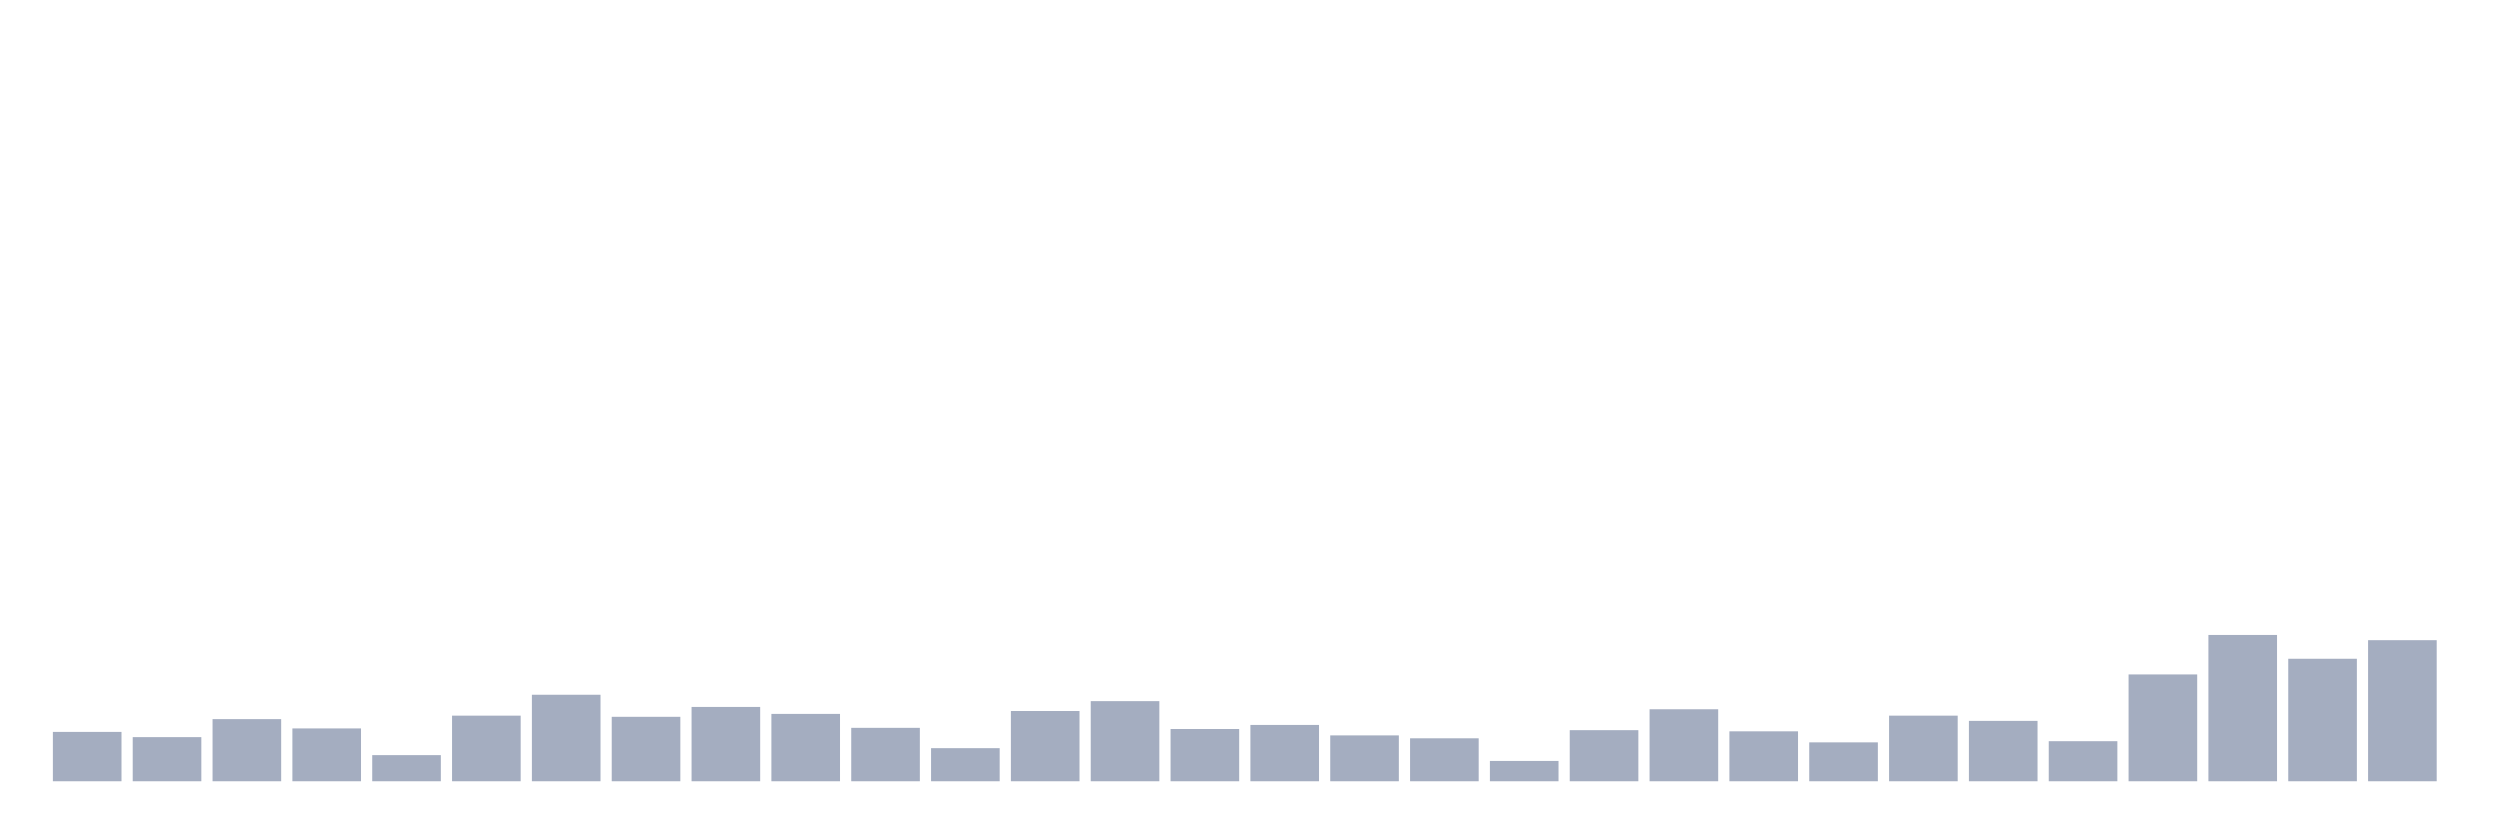 <svg xmlns="http://www.w3.org/2000/svg" viewBox="0 0 480 160"><g transform="translate(10,10)"><rect class="bar" x="0.153" width="13.175" y="130.525" height="9.475" fill="rgb(164,173,192)"></rect><rect class="bar" x="15.482" width="13.175" y="131.529" height="8.471" fill="rgb(164,173,192)"></rect><rect class="bar" x="30.81" width="13.175" y="128.073" height="11.927" fill="rgb(164,173,192)"></rect><rect class="bar" x="46.138" width="13.175" y="129.857" height="10.143" fill="rgb(164,173,192)"></rect><rect class="bar" x="61.466" width="13.175" y="134.984" height="5.016" fill="rgb(164,173,192)"></rect><rect class="bar" x="76.794" width="13.175" y="127.404" height="12.596" fill="rgb(164,173,192)"></rect><rect class="bar" x="92.123" width="13.175" y="123.392" height="16.608" fill="rgb(164,173,192)"></rect><rect class="bar" x="107.451" width="13.175" y="127.627" height="12.373" fill="rgb(164,173,192)"></rect><rect class="bar" x="122.779" width="13.175" y="125.732" height="14.268" fill="rgb(164,173,192)"></rect><rect class="bar" x="138.107" width="13.175" y="127.07" height="12.93" fill="rgb(164,173,192)"></rect><rect class="bar" x="153.436" width="13.175" y="129.745" height="10.255" fill="rgb(164,173,192)"></rect><rect class="bar" x="168.764" width="13.175" y="133.646" height="6.354" fill="rgb(164,173,192)"></rect><rect class="bar" x="184.092" width="13.175" y="126.513" height="13.487" fill="rgb(164,173,192)"></rect><rect class="bar" x="199.42" width="13.175" y="124.618" height="15.382" fill="rgb(164,173,192)"></rect><rect class="bar" x="214.748" width="13.175" y="129.968" height="10.032" fill="rgb(164,173,192)"></rect><rect class="bar" x="230.077" width="13.175" y="129.188" height="10.812" fill="rgb(164,173,192)"></rect><rect class="bar" x="245.405" width="13.175" y="131.194" height="8.806" fill="rgb(164,173,192)"></rect><rect class="bar" x="260.733" width="13.175" y="131.752" height="8.248" fill="rgb(164,173,192)"></rect><rect class="bar" x="276.061" width="13.175" y="136.099" height="3.901" fill="rgb(164,173,192)"></rect><rect class="bar" x="291.39" width="13.175" y="130.191" height="9.809" fill="rgb(164,173,192)"></rect><rect class="bar" x="306.718" width="13.175" y="126.178" height="13.822" fill="rgb(164,173,192)"></rect><rect class="bar" x="322.046" width="13.175" y="130.414" height="9.586" fill="rgb(164,173,192)"></rect><rect class="bar" x="337.374" width="13.175" y="132.532" height="7.468" fill="rgb(164,173,192)"></rect><rect class="bar" x="352.702" width="13.175" y="127.404" height="12.596" fill="rgb(164,173,192)"></rect><rect class="bar" x="368.031" width="13.175" y="128.408" height="11.592" fill="rgb(164,173,192)"></rect><rect class="bar" x="383.359" width="13.175" y="132.309" height="7.691" fill="rgb(164,173,192)"></rect><rect class="bar" x="398.687" width="13.175" y="119.49" height="20.51" fill="rgb(164,173,192)"></rect><rect class="bar" x="414.015" width="13.175" y="111.911" height="28.089" fill="rgb(164,173,192)"></rect><rect class="bar" x="429.344" width="13.175" y="116.481" height="23.519" fill="rgb(164,173,192)"></rect><rect class="bar" x="444.672" width="13.175" y="112.914" height="27.086" fill="rgb(164,173,192)"></rect></g></svg>